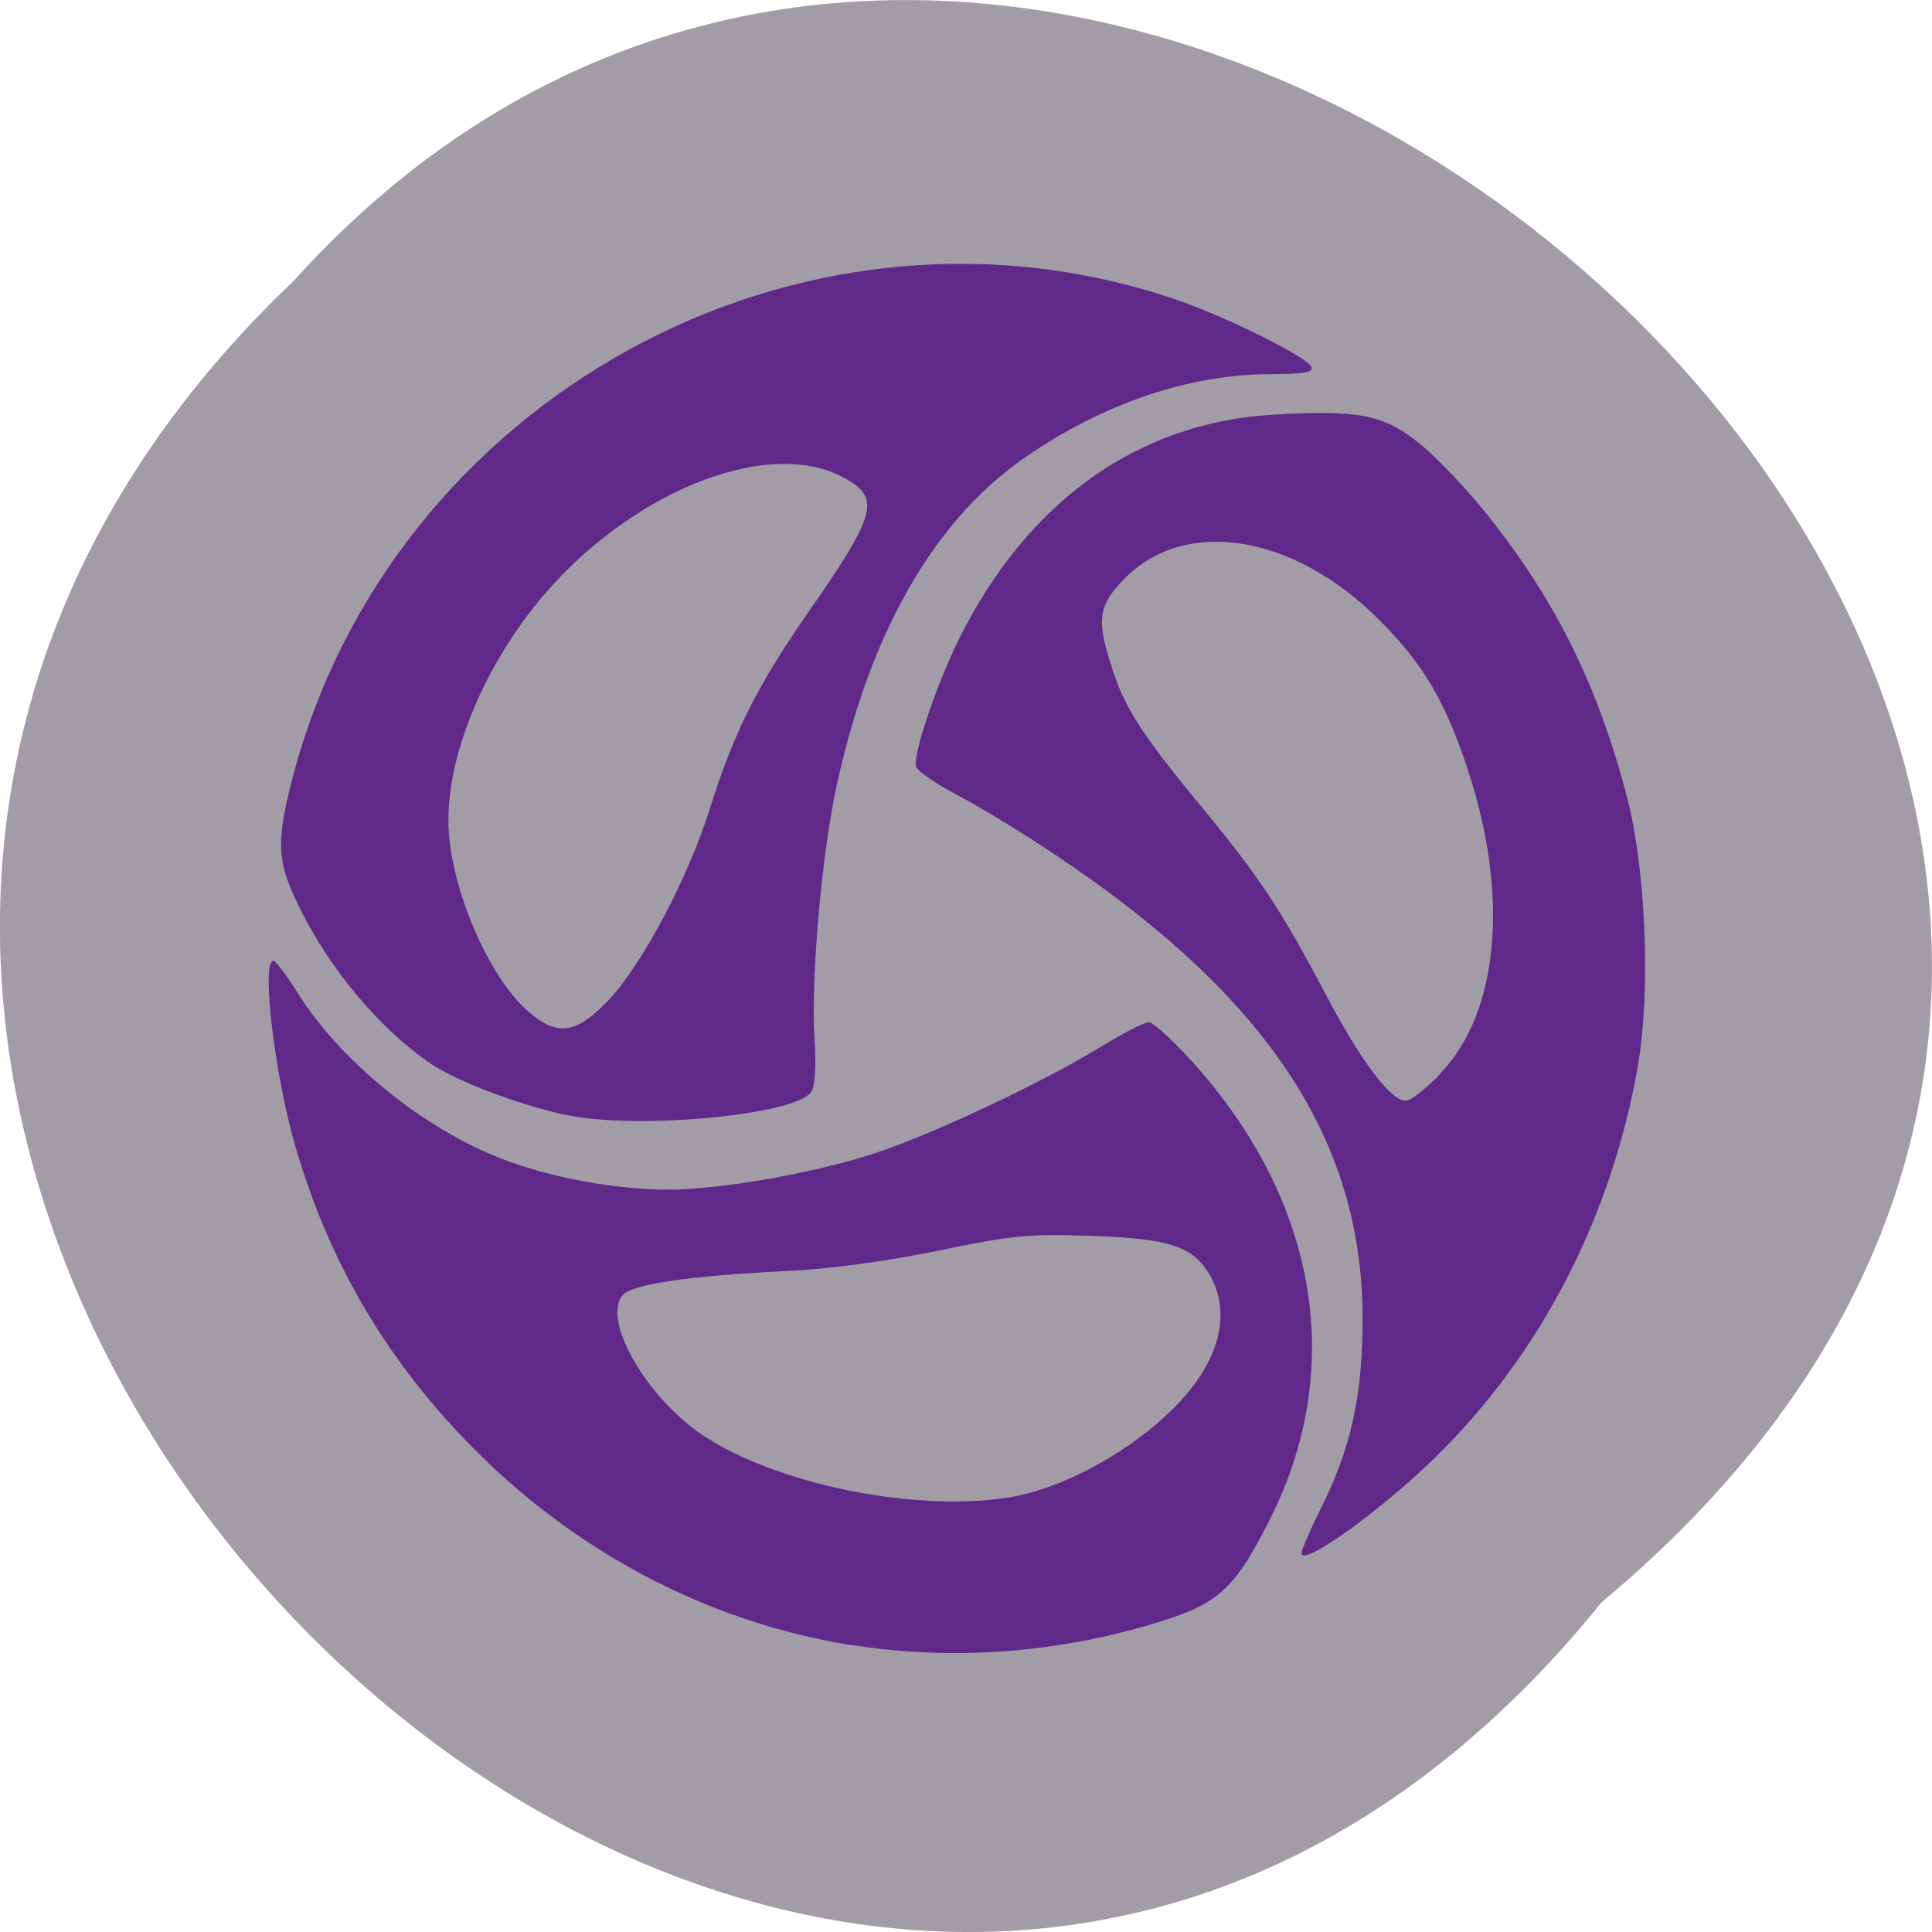 <svg xmlns="http://www.w3.org/2000/svg" viewBox="0 0 32 32"><path d="m 26.527 26.539 c -13.11 16.238 -36.766 -7.531 -21.652 -21.898 c 13.01 -14.402 38.25 8.07 21.652 21.898" fill="#a29ca6"/><path d="m 14.11 27.25 c -2.406 -0.383 -4.652 -1.574 -6.41 -3.406 c -1.363 -1.422 -2.277 -3.01 -2.816 -4.887 c -0.34 -1.184 -0.559 -3.047 -0.355 -3.043 c 0.035 0 0.211 0.23 0.391 0.516 c 0.707 1.137 2.09 2.266 3.398 2.766 c 0.789 0.305 1.855 0.504 2.727 0.508 c 0.906 0.004 2.578 -0.297 3.57 -0.645 c 1.01 -0.355 2.68 -1.148 3.602 -1.711 c 0.375 -0.23 0.738 -0.418 0.809 -0.418 c 0.07 0 0.379 0.281 0.691 0.621 c 2.094 2.301 2.582 5.066 1.336 7.574 c -0.586 1.176 -0.859 1.434 -1.863 1.742 c -1.652 0.512 -3.414 0.645 -5.078 0.379 m 2.609 -2.445 c 1.125 -0.188 2.555 -1.094 3.152 -2 c 0.391 -0.59 0.449 -1.199 0.164 -1.684 c -0.277 -0.477 -0.668 -0.602 -1.973 -0.648 c -1.02 -0.035 -1.305 -0.008 -2.527 0.246 c -0.852 0.176 -1.801 0.305 -2.484 0.336 c -1.617 0.078 -2.582 0.219 -2.738 0.398 c -0.352 0.402 0.383 1.688 1.316 2.316 c 1.219 0.82 3.535 1.289 5.09 1.035 m 4.836 0.922 c 0 -0.051 0.148 -0.391 0.328 -0.754 c 0.492 -0.984 0.684 -1.855 0.684 -3.125 c 0 -2.953 -1.566 -5.328 -5.059 -7.664 c -0.527 -0.355 -1.262 -0.805 -1.621 -0.992 c -0.363 -0.191 -0.684 -0.406 -0.715 -0.484 c -0.066 -0.172 0.336 -1.363 0.707 -2.113 c 1.141 -2.293 2.965 -3.594 5.223 -3.723 c 1.434 -0.082 1.84 0.004 2.457 0.52 c 0.289 0.242 0.793 0.781 1.121 1.199 c 1.113 1.41 1.797 2.809 2.273 4.641 c 0.305 1.188 0.387 3.188 0.176 4.41 c -0.434 2.508 -1.602 4.773 -3.336 6.48 c -0.902 0.891 -2.238 1.848 -2.238 1.609 m 2.305 -7.953 c 0.969 -1.012 1.141 -2.953 0.441 -5.05 c -0.367 -1.113 -0.738 -1.734 -1.457 -2.453 c -1.406 -1.414 -3.199 -1.711 -4.207 -0.699 c -0.461 0.465 -0.488 0.691 -0.199 1.559 c 0.211 0.633 0.508 1.082 1.516 2.301 c 0.891 1.078 1.277 1.664 1.977 2.992 c 0.598 1.141 1.098 1.809 1.352 1.809 c 0.082 0 0.34 -0.203 0.578 -0.453 m -14.496 0.688 c -0.84 -0.188 -1.836 -0.57 -2.27 -0.875 c -0.91 -0.633 -1.777 -1.723 -2.258 -2.82 c -0.242 -0.559 -0.242 -0.895 -0.016 -1.801 c 1.613 -6.363 8.438 -10.11 14.621 -8.02 c 0.844 0.281 2.234 0.973 2.281 1.133 c 0.023 0.086 -0.156 0.113 -0.688 0.113 c -1.344 0.004 -2.762 0.484 -4.059 1.379 c -1.512 1.047 -2.578 2.91 -3.129 5.477 c -0.242 1.129 -0.418 3.152 -0.359 4.129 c 0.031 0.5 0.012 0.813 -0.059 0.91 c -0.277 0.383 -2.926 0.625 -4.066 0.371 m 0.695 -1.875 c 0.574 -0.605 1.336 -2.039 1.695 -3.188 c 0.391 -1.246 0.781 -2.031 1.605 -3.219 c 1.184 -1.699 1.246 -1.949 0.57 -2.293 c -1.273 -0.648 -3.551 0.297 -5.01 2.07 c -1 1.227 -1.59 2.77 -1.48 3.906 c 0.098 1.027 0.691 2.344 1.301 2.883 c 0.48 0.422 0.797 0.383 1.316 -0.16" fill="#602989"/></svg>